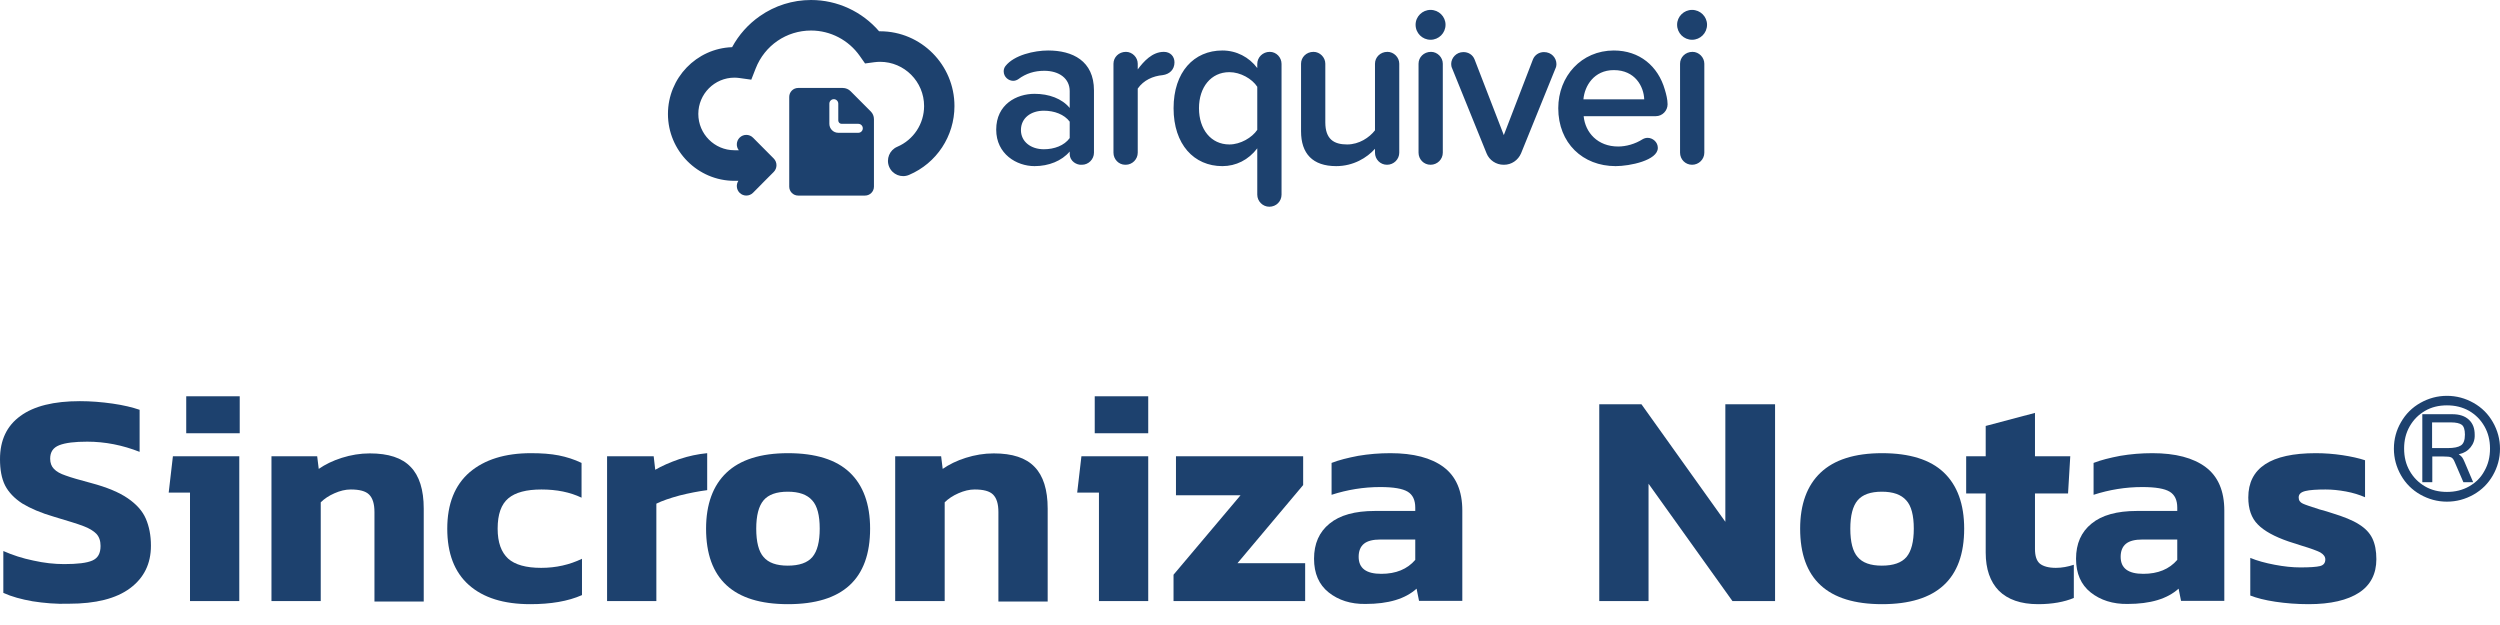 <svg width="240" height="60" viewBox="0 0 240 60" fill="none" xmlns="http://www.w3.org/2000/svg">
<path fill-rule="evenodd" clip-rule="evenodd" d="M236.037 43.611C236.527 43.505 236.889 43.292 237.166 42.952C237.443 42.612 237.592 42.208 237.571 41.741C237.571 41.124 237.4 40.657 237.017 40.295C236.633 39.934 236.1 39.764 235.419 39.764H232.542V46.289H233.501V43.823H234.566C234.929 43.823 235.184 43.845 235.312 43.908C235.44 43.972 235.546 44.1 235.632 44.312L236.484 46.289H237.422L236.591 44.334L236.576 44.302C236.498 44.126 236.437 43.987 236.356 43.887C236.271 43.781 236.164 43.696 236.037 43.611ZM236.633 41.719C236.633 42.251 236.505 42.591 236.25 42.761C235.994 42.931 235.568 43.016 234.992 43.016H233.48V40.55H235.291C235.781 40.55 236.143 40.635 236.335 40.784C236.527 40.933 236.633 41.252 236.633 41.719Z" fill="#1D416E"/>
<path fill-rule="evenodd" clip-rule="evenodd" d="M232.35 38.68C231.562 39.126 230.944 39.743 230.496 40.529C230.049 41.294 229.814 42.144 229.814 43.08C229.814 43.993 230.049 44.844 230.496 45.63C230.944 46.416 231.562 47.033 232.35 47.479C233.139 47.925 233.991 48.159 234.907 48.159C235.823 48.159 236.676 47.925 237.464 47.479C238.253 47.033 238.871 46.416 239.318 45.63C239.766 44.844 240 43.993 240 43.08C240 42.166 239.766 41.316 239.318 40.529C238.871 39.743 238.253 39.126 237.464 38.68C236.676 38.234 235.823 38 234.907 38C233.991 38 233.139 38.234 232.35 38.68ZM232.798 46.693C232.18 46.331 231.69 45.843 231.327 45.205C230.965 44.567 230.795 43.866 230.795 43.058C230.795 42.272 230.965 41.571 231.327 40.933C231.69 40.295 232.18 39.806 232.798 39.445C233.416 39.084 234.119 38.914 234.907 38.914C235.696 38.914 236.399 39.084 237.038 39.445C237.656 39.806 238.146 40.295 238.508 40.933C238.871 41.571 239.041 42.272 239.041 43.058C239.041 43.866 238.871 44.567 238.508 45.205C238.167 45.843 237.677 46.331 237.038 46.693C236.399 47.054 235.696 47.224 234.907 47.224C234.119 47.224 233.416 47.054 232.798 46.693Z" fill="#1D416E"/>
<path d="M17.878 38.043H23.013V41.592H17.878V38.043Z" fill="#1D416E"/>
<path d="M18.24 47.288H16.195L16.599 43.803H22.971V57.702H18.24V47.288Z" fill="#1D416E"/>
<path d="M0.32 56.916C1.108 57.277 2.046 57.532 3.132 57.724C4.219 57.894 5.391 58 6.606 57.958C9.184 57.958 11.144 57.469 12.487 56.47C13.829 55.471 14.49 54.111 14.49 52.389C14.49 51.39 14.319 50.54 14 49.796C13.68 49.052 13.105 48.415 12.274 47.841C11.443 47.267 10.271 46.778 8.758 46.374C7.65 46.077 6.819 45.843 6.307 45.652C5.796 45.482 5.412 45.269 5.178 45.014C4.944 44.78 4.816 44.44 4.816 44.036C4.816 43.399 5.093 42.974 5.689 42.74C6.286 42.506 7.181 42.4 8.374 42.4C10.1 42.4 11.784 42.74 13.403 43.378V39.34C12.721 39.106 11.848 38.893 10.803 38.744C9.759 38.596 8.715 38.511 7.671 38.511C5.178 38.511 3.26 38.978 1.96 39.935C0.661 40.87 0 42.251 0 44.079C0 45.078 0.149 45.928 0.49 46.608C0.831 47.267 1.385 47.841 2.131 48.33C2.898 48.797 3.921 49.244 5.242 49.626C6.52 50.009 7.437 50.285 7.991 50.498C8.566 50.71 8.971 50.965 9.248 51.241C9.525 51.539 9.653 51.922 9.653 52.41C9.653 53.133 9.397 53.579 8.864 53.813C8.332 54.047 7.437 54.153 6.158 54.153C5.221 54.153 4.24 54.047 3.196 53.813C2.152 53.601 1.193 53.282 0.32 52.899V56.916Z" fill="#1D416E"/>
<path d="M30.45 43.802H26.061V57.702H30.791V48.223C31.132 47.883 31.579 47.585 32.112 47.352C32.645 47.118 33.156 46.99 33.668 46.99C34.499 46.99 35.095 47.139 35.436 47.479C35.777 47.819 35.948 48.372 35.948 49.158V57.745H40.678V48.818C40.678 47.012 40.252 45.673 39.421 44.822C38.59 43.951 37.29 43.526 35.5 43.526C34.584 43.526 33.689 43.675 32.815 43.951C31.942 44.227 31.217 44.589 30.599 45.014L30.45 43.802Z" fill="#1D416E"/>
<path d="M42.937 50.753C42.937 53.112 43.619 54.918 45.004 56.151C46.389 57.384 48.349 58 50.906 58C52.867 58 54.529 57.724 55.871 57.129V53.643C54.678 54.217 53.378 54.514 51.95 54.514C50.502 54.514 49.436 54.217 48.776 53.622C48.115 53.005 47.774 52.07 47.774 50.753C47.774 49.371 48.115 48.415 48.797 47.841C49.479 47.267 50.544 46.991 51.972 46.991C53.442 46.991 54.721 47.246 55.829 47.777V44.44C55.126 44.1 54.38 43.867 53.634 43.718C52.867 43.569 51.993 43.505 50.97 43.505C48.477 43.505 46.517 44.121 45.089 45.333C43.661 46.566 42.937 48.372 42.937 50.753Z" fill="#1D416E"/>
<path d="M62.754 43.803H58.279V57.702H63.01V48.351C63.564 48.075 64.31 47.82 65.247 47.565C66.185 47.331 67.059 47.161 67.89 47.054V43.505C66.995 43.59 66.1 43.781 65.205 44.079C64.288 44.398 63.521 44.738 62.903 45.099L62.754 43.803Z" fill="#1D416E"/>
<path fill-rule="evenodd" clip-rule="evenodd" d="M69.743 45.376C68.444 46.608 67.783 48.415 67.783 50.753C67.783 55.577 70.404 58 75.646 58C80.909 58 83.53 55.577 83.53 50.753C83.53 48.393 82.87 46.587 81.57 45.354C80.27 44.121 78.288 43.505 75.646 43.505C73.004 43.505 71.043 44.143 69.743 45.376ZM78.693 50.753C78.693 52.007 78.459 52.92 77.99 53.473C77.521 54.026 76.733 54.302 75.624 54.302C74.538 54.302 73.771 54.026 73.302 53.473C72.833 52.942 72.599 52.028 72.599 50.753C72.599 49.499 72.833 48.585 73.302 48.032C73.771 47.48 74.538 47.203 75.624 47.203C76.711 47.203 77.478 47.48 77.969 48.032C78.459 48.563 78.693 49.477 78.693 50.753Z" fill="#1D416E"/>
<path d="M90.349 43.802H85.938V57.702H90.69V48.223C91.031 47.883 91.478 47.585 92.011 47.352C92.544 47.118 93.055 46.99 93.566 46.99C94.397 46.99 94.994 47.139 95.335 47.479C95.676 47.819 95.847 48.372 95.847 49.158V57.745H100.577V48.818C100.577 47.012 100.151 45.673 99.32 44.822C98.489 43.951 97.189 43.526 95.399 43.526C94.483 43.526 93.588 43.675 92.714 43.951C91.84 44.227 91.116 44.589 90.498 45.014L90.349 43.802Z" fill="#1D416E"/>
<path d="M103.816 43.803L103.411 47.288H105.499V57.702H110.23V43.803H103.816Z" fill="#1D416E"/>
<path d="M105.094 38.043H110.23V41.592H105.094V38.043Z" fill="#1D416E"/>
<path d="M112.659 55.173L119.094 47.543H112.893V43.803H125.103V46.565L118.796 54.068H125.295V57.702H112.659V55.173Z" fill="#1D416E"/>
<path fill-rule="evenodd" clip-rule="evenodd" d="M127.554 56.874C126.617 56.13 126.148 55.046 126.148 53.643C126.148 52.198 126.638 51.071 127.639 50.264C128.62 49.456 130.069 49.052 131.986 49.052H135.865V48.733C135.865 48.011 135.63 47.501 135.14 47.203C134.65 46.906 133.776 46.757 132.498 46.757C130.9 46.757 129.344 47.012 127.831 47.501V44.44C128.534 44.164 129.387 43.952 130.388 43.76C131.39 43.59 132.413 43.505 133.478 43.505C135.694 43.505 137.399 43.952 138.592 44.844C139.785 45.737 140.382 47.139 140.382 49.01V57.681H136.227L135.992 56.512C134.906 57.49 133.286 57.979 131.091 57.979C129.664 58 128.492 57.617 127.554 56.874ZM135.865 53.749V51.794H132.519C131.816 51.794 131.283 51.922 130.942 52.198C130.601 52.474 130.431 52.899 130.431 53.452C130.431 54.557 131.155 55.088 132.604 55.088C134.011 55.088 135.097 54.642 135.865 53.749Z" fill="#1D416E"/>
<path d="M153.529 38.808H157.578L165.633 50.093V38.808H170.406V57.702H166.315L158.26 46.438V57.702H153.529V38.808Z" fill="#1D416E"/>
<path fill-rule="evenodd" clip-rule="evenodd" d="M172.814 50.753C172.814 48.415 173.474 46.608 174.774 45.376C176.074 44.143 178.034 43.505 180.677 43.505C183.319 43.505 185.301 44.121 186.6 45.354C187.9 46.587 188.561 48.393 188.561 50.753C188.561 55.577 185.94 58 180.677 58C175.435 58 172.814 55.577 172.814 50.753ZM183.021 53.473C183.489 52.92 183.724 52.007 183.724 50.753C183.724 49.477 183.489 48.563 182.999 48.032C182.509 47.48 181.742 47.203 180.655 47.203C179.569 47.203 178.801 47.48 178.333 48.032C177.864 48.585 177.63 49.499 177.63 50.753C177.63 52.028 177.864 52.942 178.333 53.473C178.801 54.026 179.569 54.302 180.655 54.302C181.763 54.302 182.552 54.026 183.021 53.473Z" fill="#1D416E"/>
<path d="M191.885 56.703C191.054 55.853 190.627 54.62 190.627 53.048V47.373H188.752V43.803H190.627V40.891L195.358 39.637V43.803H198.746L198.533 47.373H195.358V52.708C195.358 53.367 195.507 53.834 195.827 54.11C196.146 54.365 196.658 54.514 197.361 54.514C197.936 54.514 198.512 54.408 199.087 54.217V57.405C198.171 57.787 197.02 58 195.656 58C193.994 58 192.737 57.553 191.885 56.703Z" fill="#1D416E"/>
<path fill-rule="evenodd" clip-rule="evenodd" d="M200.706 56.874C199.769 56.13 199.3 55.046 199.3 53.643C199.3 52.198 199.79 51.071 200.792 50.264C201.772 49.456 203.221 49.052 205.139 49.052H209.017V48.733C209.017 48.011 208.782 47.501 208.292 47.203C207.802 46.906 206.929 46.757 205.65 46.757C204.052 46.757 202.496 47.012 200.983 47.501V44.44C201.687 44.164 202.539 43.952 203.541 43.76C204.542 43.59 205.565 43.505 206.63 43.505C208.846 43.505 210.551 43.952 211.744 44.844C212.938 45.737 213.534 47.139 213.534 49.01V57.681H209.379L209.145 56.512C208.058 57.49 206.439 57.979 204.244 57.979C202.837 58 201.644 57.617 200.706 56.874ZM209.017 53.749V51.794H205.671C204.968 51.794 204.435 51.922 204.095 52.198C203.754 52.474 203.583 52.899 203.583 53.452C203.583 54.557 204.308 55.088 205.757 55.088C207.163 55.088 208.25 54.642 209.017 53.749Z" fill="#1D416E"/>
<path d="M218.435 57.766C217.434 57.617 216.624 57.405 216.027 57.171V53.558C216.688 53.834 217.476 54.047 218.371 54.217C219.266 54.387 220.076 54.472 220.822 54.472C221.738 54.472 222.377 54.429 222.718 54.344C223.059 54.259 223.23 54.047 223.23 53.707C223.23 53.431 223.059 53.218 222.74 53.027C222.399 52.857 221.823 52.644 220.971 52.389L219.714 51.985C218.35 51.518 217.349 50.965 216.752 50.349C216.134 49.732 215.836 48.861 215.836 47.756C215.836 44.929 217.988 43.505 222.313 43.505C223.166 43.505 224.018 43.569 224.87 43.696C225.723 43.824 226.469 43.994 227.044 44.185V47.735C226.511 47.501 225.893 47.309 225.211 47.182C224.508 47.054 223.869 46.991 223.251 46.991C222.399 46.991 221.738 47.033 221.312 47.139C220.886 47.246 220.673 47.437 220.673 47.756C220.673 48.032 220.8 48.223 221.078 48.351C221.339 48.471 221.829 48.63 222.548 48.862L222.676 48.904L222.836 48.948C223.171 49.04 223.523 49.137 223.89 49.265C224.998 49.605 225.851 49.945 226.447 50.328C227.065 50.71 227.491 51.156 227.747 51.688C228.003 52.219 228.131 52.878 228.131 53.685C228.131 55.088 227.577 56.172 226.469 56.895C225.361 57.617 223.741 58 221.632 58C220.481 58 219.437 57.915 218.435 57.766Z" fill="#1D416E"/>
<path d="M84.491 3.003C88.426 3.003 91.628 6.223 91.628 10.18C91.628 13.07 89.917 15.665 87.269 16.791C86.528 17.107 85.673 16.758 85.359 16.013C85.046 15.267 85.393 14.407 86.134 14.092C87.701 13.425 88.713 11.89 88.713 10.18C88.713 7.839 86.819 5.935 84.491 5.935C84.308 5.935 84.117 5.948 83.921 5.974L83.046 6.093L82.536 5.367C81.465 3.842 79.718 2.931 77.864 2.931C75.498 2.931 73.41 4.361 72.544 6.575L72.123 7.649L70.987 7.49C70.822 7.467 70.66 7.455 70.504 7.455C68.593 7.455 67.038 9.018 67.038 10.939C67.038 12.861 68.593 14.423 70.504 14.423H70.925C70.648 14.073 70.674 13.546 71.001 13.217C71.357 12.859 71.934 12.86 72.29 13.217L74.275 15.214C74.631 15.572 74.631 16.152 74.275 16.509L72.29 18.506C72.112 18.685 71.879 18.774 71.646 18.774C71.413 18.774 71.18 18.686 71.001 18.507C70.691 18.195 70.652 17.709 70.883 17.359H70.504C66.986 17.359 64.123 14.479 64.123 10.942C64.123 7.478 66.867 4.646 70.283 4.528C70.924 3.342 71.832 2.323 72.95 1.544C74.397 0.534 76.097 0 77.864 0C80.379 0 82.763 1.109 84.394 3.004C84.427 3.004 84.459 3.003 84.491 3.003ZM135.897 2.373C135.897 1.585 136.549 0.95 137.334 0.95C138.117 0.95 138.771 1.585 138.771 2.373C138.771 3.183 138.117 3.818 137.334 3.818C136.549 3.818 135.897 3.183 135.897 2.373ZM96.529 6.336C97.356 5.285 99.294 4.847 100.622 4.847C102.952 4.847 105.021 5.832 105.021 8.679V14.657C105.021 15.291 104.498 15.817 103.867 15.817H103.736C103.431 15.817 102.691 15.554 102.691 14.744V14.547C101.929 15.445 100.688 15.948 99.316 15.948C97.596 15.948 95.636 14.788 95.636 12.445C95.636 10.014 97.596 9.007 99.316 9.007C100.709 9.007 101.951 9.467 102.691 10.365V8.745C102.691 7.54 101.689 6.796 100.252 6.796C99.338 6.796 98.51 7.037 97.748 7.606C97.617 7.694 97.443 7.759 97.269 7.759C96.834 7.759 96.354 7.409 96.354 6.84C96.354 6.664 96.42 6.467 96.529 6.336ZM100.209 14.328C101.21 14.328 102.168 13.978 102.691 13.255V11.679C102.168 10.978 101.21 10.628 100.209 10.628C98.967 10.628 98.01 11.328 98.01 12.489C98.01 13.605 98.967 14.328 100.209 14.328ZM109.223 6.664C109.789 5.898 110.616 4.978 111.727 4.978C112.358 4.978 112.75 5.417 112.75 5.986C112.75 6.686 112.271 7.124 111.618 7.212C110.682 7.299 109.789 7.694 109.223 8.504V14.657C109.223 15.291 108.7 15.817 108.068 15.817H108.025C107.394 15.817 106.893 15.291 106.893 14.657V6.117C106.893 5.504 107.394 4.978 108.09 4.978C108.7 4.978 109.223 5.504 109.223 6.117V6.664ZM121.896 4.978C122.527 4.978 123.028 5.504 123.028 6.139V18.685C123.028 19.32 122.527 19.846 121.852 19.846C121.221 19.846 120.698 19.32 120.698 18.685V14.24C119.849 15.357 118.651 15.948 117.345 15.948C114.623 15.948 112.663 13.868 112.663 10.387C112.663 6.905 114.623 4.847 117.345 4.847C118.695 4.847 119.914 5.482 120.698 6.533V6.139C120.698 5.504 121.221 4.978 121.896 4.978ZM120.698 12.467V8.329C120.197 7.562 119.087 6.927 118.02 6.927C116.256 6.927 115.102 8.372 115.102 10.387C115.102 12.423 116.256 13.868 118.02 13.868C119.087 13.868 120.197 13.211 120.698 12.467ZM131.999 6.117C131.999 5.504 132.5 4.978 133.197 4.978C133.806 4.978 134.329 5.504 134.329 6.117V14.657C134.329 15.291 133.806 15.817 133.153 15.817C132.5 15.817 131.999 15.291 131.999 14.657V14.284C131.237 15.138 129.93 15.948 128.275 15.948C126.011 15.948 124.9 14.744 124.9 12.598V6.117C124.9 5.504 125.401 4.978 126.098 4.978C126.707 4.978 127.23 5.504 127.23 6.117V11.744C127.23 13.365 128.057 13.868 129.321 13.868C130.475 13.868 131.454 13.211 131.999 12.511V6.117ZM137.377 4.978C137.987 4.978 138.509 5.504 138.509 6.117V14.657C138.509 15.291 137.987 15.817 137.334 15.817C136.68 15.817 136.18 15.291 136.18 14.657V6.117C136.18 5.504 136.68 4.978 137.377 4.978ZM148.221 5C148.939 5 149.418 5.548 149.418 6.161C149.418 6.27 149.397 6.424 149.331 6.555L146.021 14.722C145.738 15.379 145.107 15.817 144.388 15.817H144.345C143.626 15.817 142.973 15.379 142.711 14.722L139.402 6.555C139.336 6.424 139.314 6.27 139.314 6.139C139.314 5.57 139.794 5 140.491 5C140.969 5 141.383 5.263 141.557 5.701L144.366 12.971L147.154 5.723C147.328 5.263 147.763 5 148.221 5ZM149.593 10.387C149.593 7.321 151.814 4.847 154.928 4.847C157.388 4.847 159.174 6.336 159.827 8.613C159.958 9.051 160.088 9.555 160.088 10.014C160.088 10.628 159.587 11.153 158.956 11.153H152.031C152.184 12.73 153.381 14.065 155.341 14.065C156.103 14.065 156.974 13.825 157.693 13.365C157.845 13.277 158.02 13.233 158.172 13.233C158.651 13.233 159.152 13.627 159.152 14.197C159.152 15.401 156.452 15.948 155.101 15.948C151.944 15.948 149.593 13.737 149.593 10.387ZM154.928 6.73C153.011 6.73 152.118 8.263 152.009 9.533H157.845C157.802 8.307 156.974 6.73 154.928 6.73ZM162.483 4.978C163.092 4.978 163.615 5.504 163.615 6.117V14.657C163.615 15.291 163.092 15.817 162.439 15.817C161.786 15.817 161.285 15.291 161.285 14.657V6.117C161.285 5.504 161.786 4.978 162.483 4.978ZM163.876 2.373C163.876 3.183 163.223 3.818 162.439 3.818C161.655 3.818 161.002 3.183 161.002 2.373C161.002 1.585 161.655 0.95 162.439 0.95C163.223 0.95 163.876 1.585 163.876 2.373ZM75.766 9.305C75.766 8.829 76.149 8.444 76.622 8.444H80.903C81.198 8.444 81.468 8.565 81.66 8.76L83.604 10.71C83.786 10.895 83.899 11.152 83.899 11.44V17.914C83.899 18.389 83.516 18.775 83.043 18.775H76.622C76.149 18.775 75.766 18.389 75.766 17.914V9.305ZM80.047 9.52C79.811 9.52 79.618 9.714 79.618 9.951V11.888C79.618 12.363 80.002 12.748 80.475 12.748H82.401C82.636 12.748 82.829 12.555 82.829 12.318C82.829 12.081 82.636 11.888 82.401 11.888H80.796C80.618 11.888 80.475 11.743 80.475 11.565V9.951C80.475 9.714 80.282 9.52 80.047 9.52Z" fill="#1D416E"/>
</svg>
